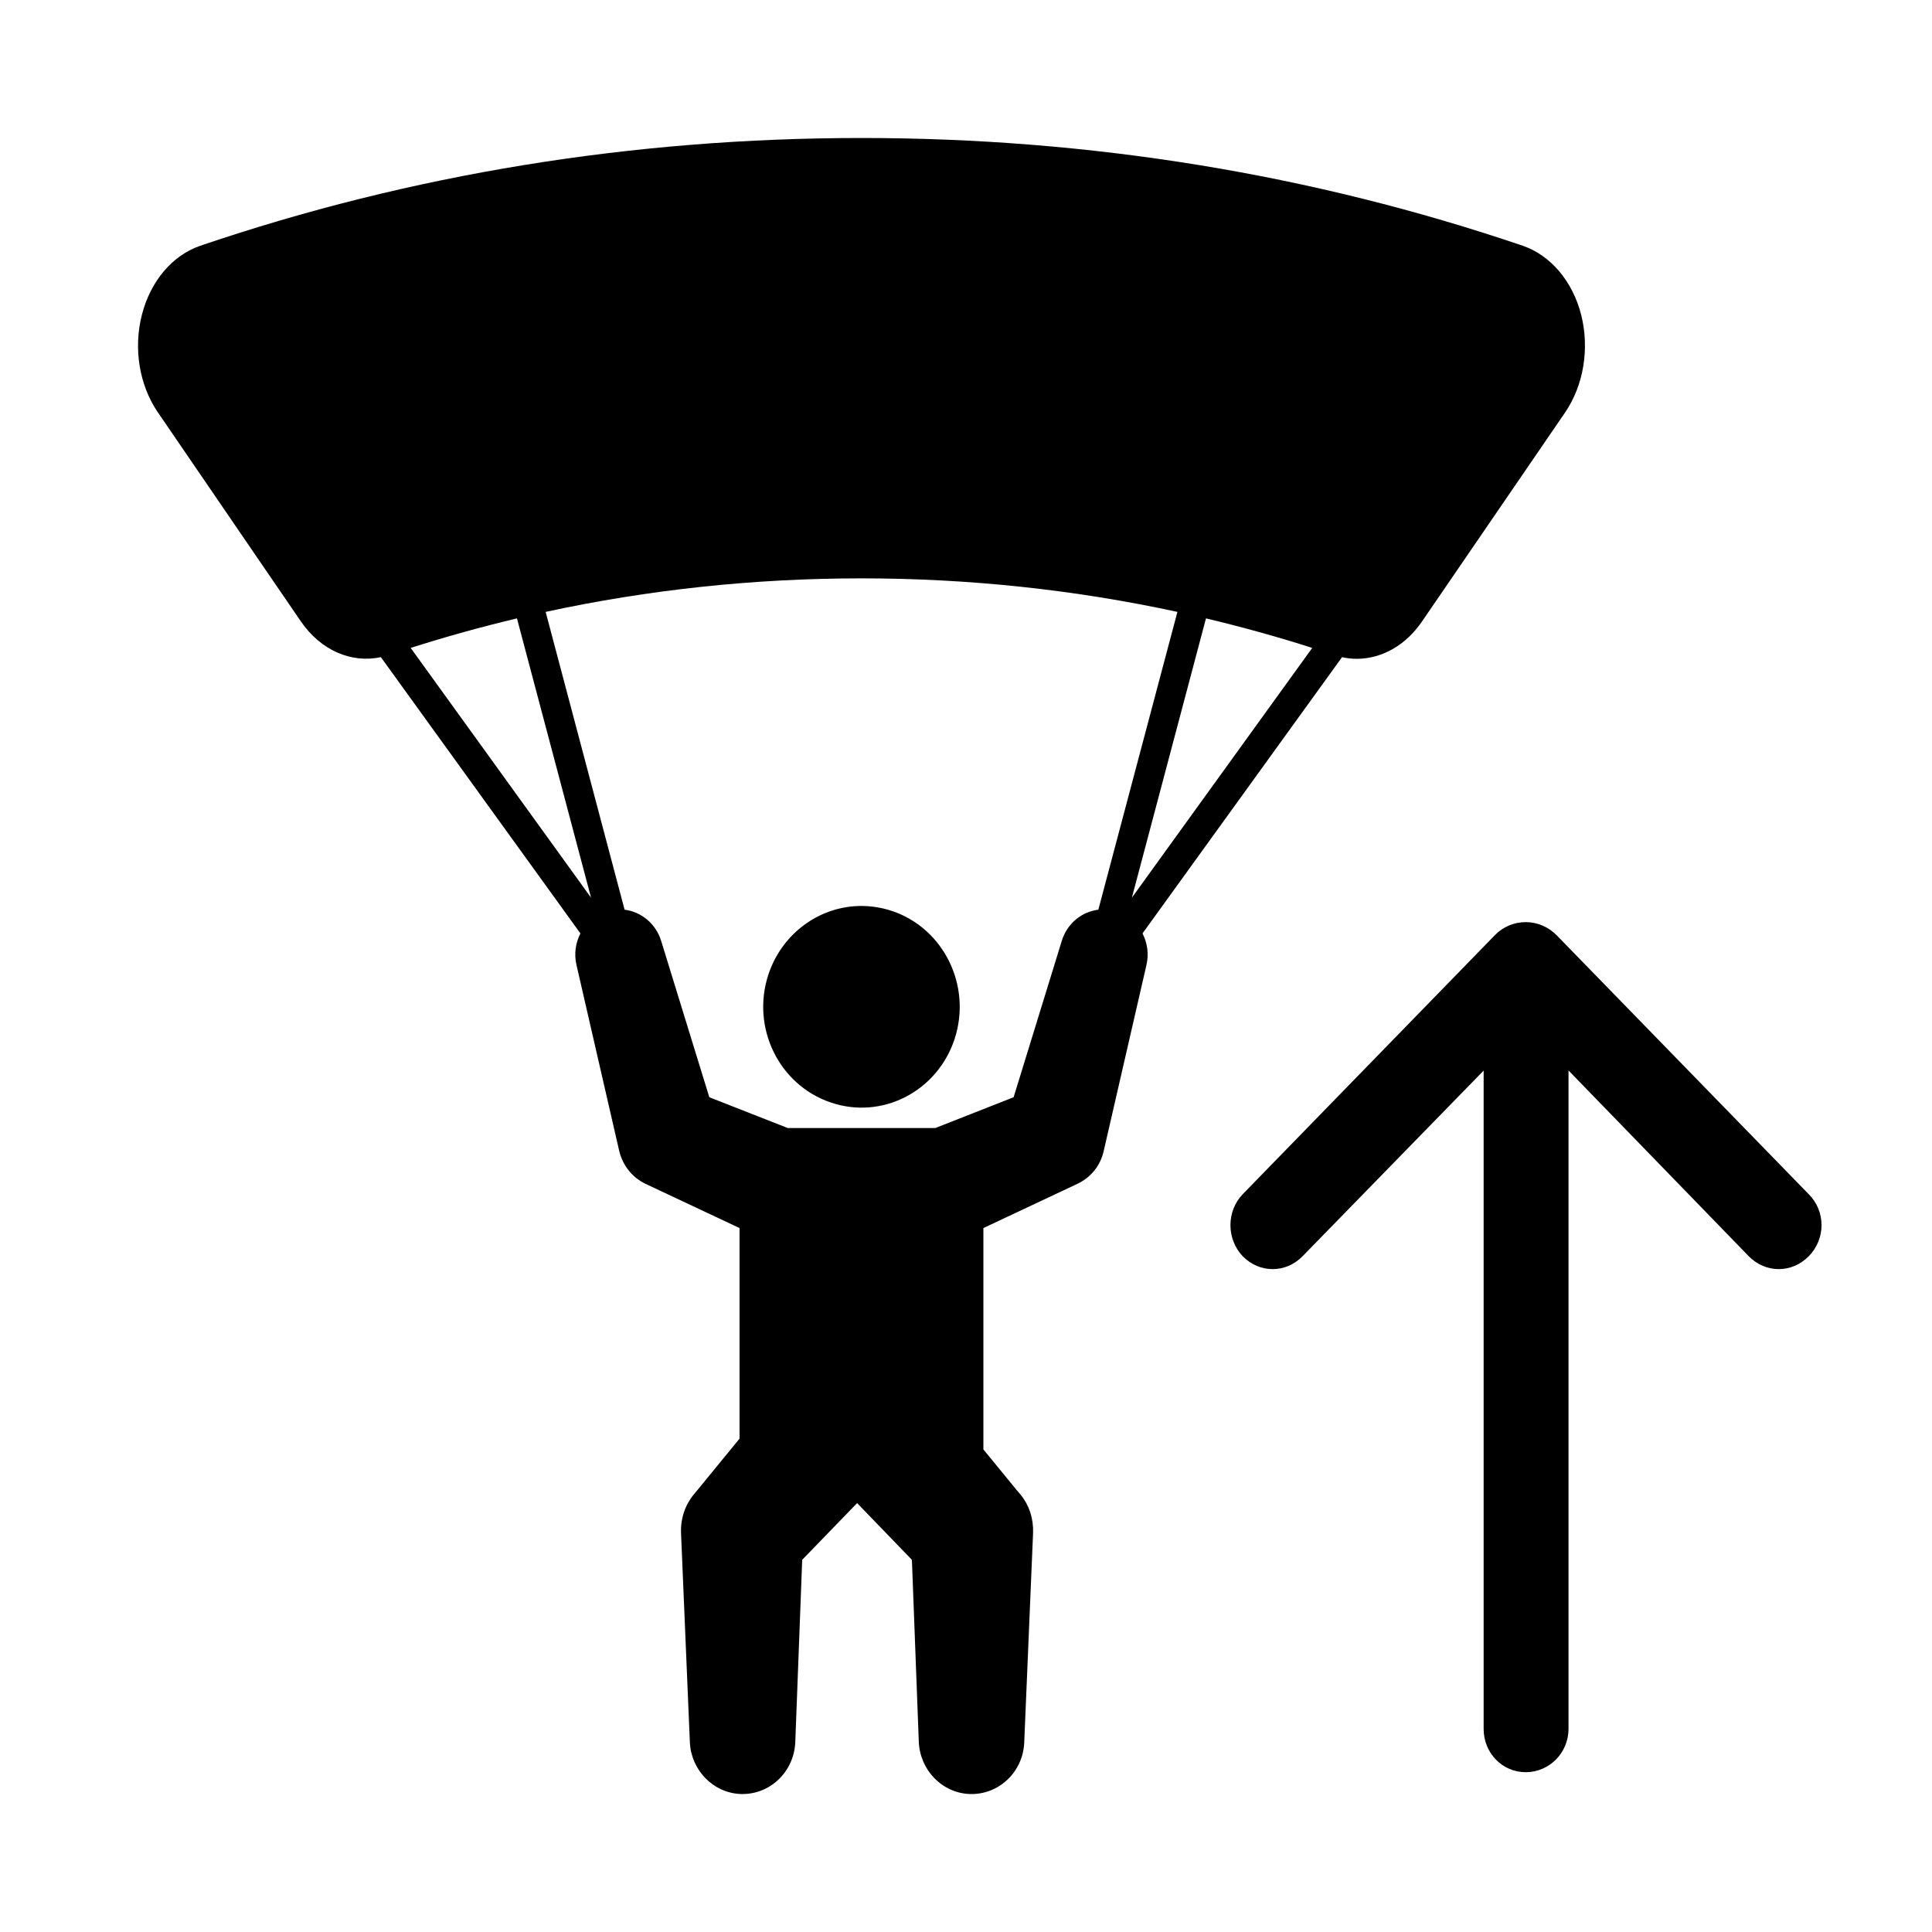 <svg xmlns="http://www.w3.org/2000/svg"
  xmlns:svg="http://www.w3.org/2000/svg" viewBox="0 0 14 14">
  <path d="M 6.243,1 C 4.585,1 2.973,1.263 1.451,1.781 1.249,1.85 1.09,2.038 1.028,2.282 0.966,2.526 1.009,2.791 1.144,2.988 L 1.397,3.358 C 1.658,3.741 1.92,4.122 2.181,4.504 2.324,4.712 2.545,4.808 2.76,4.762 L 4.206,6.764 C 4.171,6.832 4.159,6.911 4.177,6.991 L 4.487,8.34 C 4.511,8.441 4.578,8.531 4.677,8.578 L 4.7,8.589 5.359,8.899 V 10.425 L 5.051,10.801 5.027,10.83 C 4.965,10.905 4.931,11.003 4.935,11.109 L 4.999,12.625 C 5.008,12.826 5.167,12.992 5.366,13 5.578,13.008 5.755,12.839 5.763,12.623 L 5.813,11.303 6.211,10.892 6.608,11.303 6.658,12.623 C 6.667,12.825 6.824,12.991 7.024,13 7.235,13.009 7.414,12.842 7.422,12.625 L 7.486,11.109 C 7.49,11.011 7.461,10.91 7.394,10.829 L 7.37,10.801 7.126,10.503 V 8.899 L 7.785,8.589 7.81,8.577 C 7.902,8.533 7.974,8.449 7.998,8.34 L 8.308,6.991 C 8.326,6.912 8.314,6.832 8.279,6.764 L 9.725,4.762 C 9.76,4.77 9.796,4.774 9.831,4.774 10.011,4.774 10.185,4.678 10.304,4.504 L 11.342,2.988 C 11.476,2.791 11.519,2.526 11.458,2.282 11.396,2.038 11.236,1.85 11.035,1.781 9.512,1.263 7.9,1 6.243,1 Z M 6.243,4.191 C 7.021,4.191 7.787,4.273 8.532,4.434 L 7.959,6.592 C 7.839,6.607 7.733,6.691 7.694,6.818 L 7.345,7.951 6.778,8.174 H 5.708 L 5.14,7.951 4.791,6.818 C 4.753,6.694 4.647,6.607 4.526,6.592 L 3.954,4.434 C 4.698,4.273 5.464,4.191 6.243,4.191 Z M 3.746,4.481 4.283,6.505 2.976,4.695 C 3.23,4.614 3.486,4.543 3.746,4.481 Z M 8.739,4.481 C 8.999,4.543 9.256,4.614 9.509,4.695 L 8.202,6.505 Z M 11.056,6.682 C 10.969,6.682 10.889,6.718 10.833,6.776 L 9.004,8.655 C 8.887,8.778 8.887,8.977 9.004,9.102 9.126,9.228 9.318,9.228 9.44,9.102 L 10.751,7.758 V 12.528 C 10.751,12.703 10.886,12.842 11.056,12.842 11.226,12.842 11.366,12.703 11.366,12.528 V 7.757 L 12.671,9.102 C 12.794,9.228 12.985,9.228 13.108,9.102 13.23,8.977 13.23,8.778 13.108,8.655 L 11.279,6.776 C 11.221,6.718 11.143,6.682 11.056,6.682 Z M 6.188,6.567 C 5.911,6.589 5.661,6.778 5.567,7.065 5.443,7.447 5.644,7.86 6.017,7.988 6.39,8.117 6.793,7.91 6.918,7.527 7.042,7.145 6.841,6.731 6.469,6.603 6.375,6.571 6.28,6.56 6.188,6.567 Z"/>
</svg>
